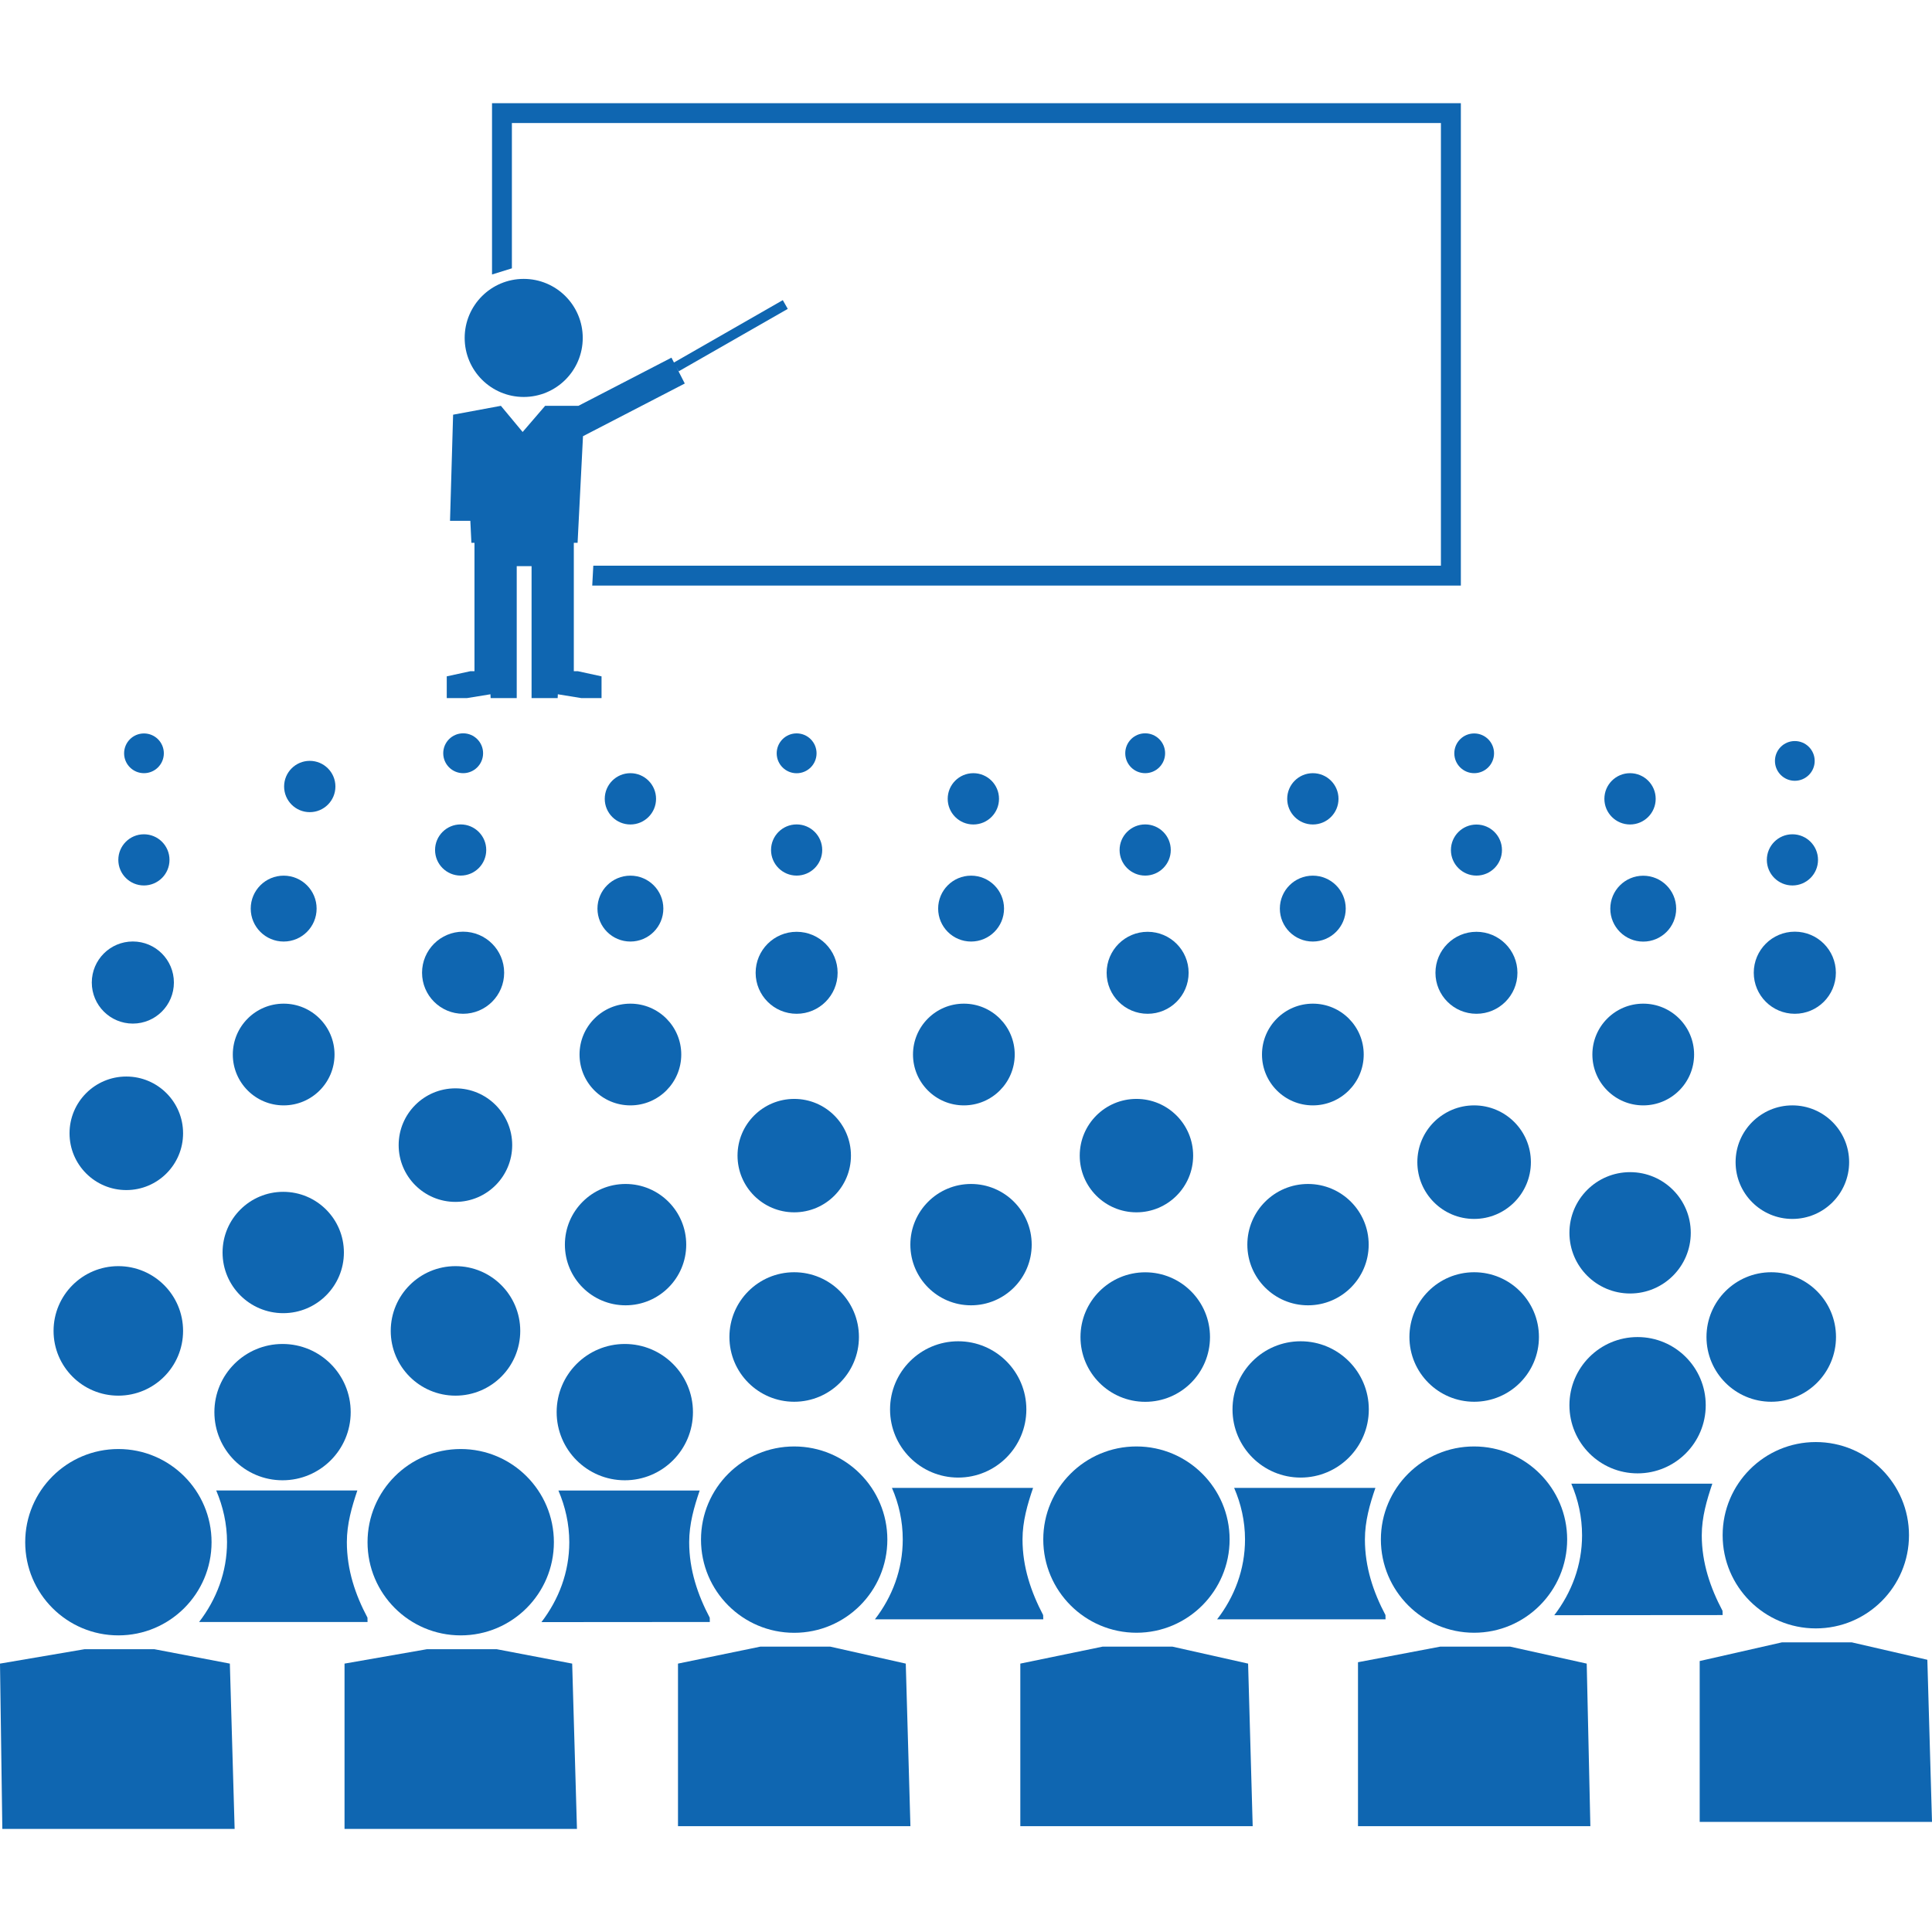<?xml version="1.0" encoding="iso-8859-1"?>
<!-- Generator: Adobe Illustrator 16.0.0, SVG Export Plug-In . SVG Version: 6.00 Build 0)  -->
<!DOCTYPE svg PUBLIC "-//W3C//DTD SVG 1.1//EN" "http://www.w3.org/Graphics/SVG/1.1/DTD/svg11.dtd">
<svg version="1.1" id="Capa_1" xmlns="http://www.w3.org/2000/svg" xmlns:xlink="http://www.w3.org/1999/xlink" x="0px" y="0px"
	 width="30.73px" height="30.73px" viewBox="0 0 30.73 30.73" style="enable-background:new 0 0 30.73 30.73;" xml:space="preserve"
	>
<g>
	<g style="fill: #0f66b1">
		<circle cx="23.448" cy="21.266" r="1.03"/>
		<circle cx="28.173" cy="21.266" r="1.03"/>
		<circle cx="18.216" cy="21.267" r="1.03"/>
		<circle cx="12.632" cy="21.266" r="1.03"/>
		<circle cx="7.245" cy="21.169" r="1.03"/>
		<circle cx="1.882" cy="21.169" r="1.03"/>
		<circle cx="4.505" cy="19.922" r="0.965"/>
		<circle cx="9.95" cy="19.797" r="0.965"/>
		<circle cx="15.445" cy="19.797" r="0.965"/>
		<circle cx="20.805" cy="19.797" r="0.965"/>
		<circle cx="25.928" cy="19.609" r="0.965"/>
		<circle cx="23.447" cy="18.485" r="0.903"/>
		<circle cx="28.509" cy="18.485" r="0.903"/>
		<circle cx="18.076" cy="18.381" r="0.902"/>
		<circle cx="12.633" cy="18.381" r="0.902"/>
		<circle cx="7.244" cy="18.214" r="0.903"/>
		<circle cx="2.009" cy="18.026" r="0.903"/>
		<circle cx="4.512" cy="16.773" r="0.809"/>
		<circle cx="2.113" cy="15.628" r="0.653"/>
		<circle cx="4.512" cy="14.452" r="0.524"/>
		<circle cx="2.289" cy="13.677" r="0.407"/>
		<circle cx="7.327" cy="13.52" r="0.407"/>
		<circle cx="12.671" cy="13.52" r="0.407"/>
		<circle cx="18.215" cy="13.52" r="0.407"/>
		<circle cx="23.484" cy="13.521" r="0.406"/>
		<circle cx="28.51" cy="13.677" r="0.407"/>
		<circle cx="10.027" cy="14.452" r="0.524"/>
		<circle cx="15.446" cy="14.452" r="0.524"/>
		<circle cx="20.881" cy="14.452" r="0.524"/>
		<circle cx="26.137" cy="14.453" r="0.524"/>
		<circle cx="4.927" cy="12.51" r="0.408"/>
		<circle cx="2.29" cy="11.982" r="0.316"/>
		<circle cx="7.367" cy="11.981" r="0.317"/>
		<circle cx="12.671" cy="11.982" r="0.317"/>
		<circle cx="18.215" cy="11.981" r="0.317"/>
		<circle cx="23.448" cy="11.982" r="0.316"/>
		<circle cx="28.548" cy="12.103" r="0.316"/>
		<circle cx="10.027" cy="12.706" r="0.408"/>
		<circle cx="15.482" cy="12.706" r="0.408"/>
		<circle cx="20.882" cy="12.706" r="0.408"/>
		<circle cx="25.927" cy="12.706" r="0.408"/>
		<circle cx="7.366" cy="15.472" r="0.653"/>
		<circle cx="12.671" cy="15.473" r="0.652"/>
		<circle cx="18.254" cy="15.473" r="0.652"/>
		<circle cx="23.484" cy="15.473" r="0.652"/>
		<circle cx="28.548" cy="15.472" r="0.653"/>
		<circle cx="10.027" cy="16.773" r="0.809"/>
		<circle cx="15.331" cy="16.773" r="0.809"/>
		<circle cx="20.882" cy="16.773" r="0.809"/>
		<circle cx="26.137" cy="16.773" r="0.809"/>
		<path d="M21.964,24.486c0,0.818,0.664,1.484,1.483,1.484c0.816,0,1.48-0.666,1.48-1.484c0-0.815-0.664-1.479-1.48-1.479
			C22.628,23.006,21.964,23.67,21.964,24.486z"/>
		<polygon points="24.02,26.191 22.908,26.191 21.6,26.439 21.6,29.047 25.296,29.047 25.238,26.461 		"/>
		<path d="M16.594,24.486c0,0.818,0.665,1.484,1.483,1.484c0.817,0,1.481-0.666,1.481-1.484c0-0.815-0.664-1.479-1.481-1.479
			C17.258,23.006,16.594,23.67,16.594,24.486z"/>
		<polygon points="18.648,26.191 17.538,26.191 16.229,26.461 16.229,29.047 19.925,29.047 19.852,26.461 		"/>
		<circle cx="20.688" cy="22.418" r="1.084"/>
		<path d="M22.037,25.689c-0.193-0.365-0.327-0.761-0.327-1.203c0-0.289,0.077-0.559,0.167-0.82H21.77h-0.266h-0.4h-0.812h-0.425
			h-0.237c0.109,0.252,0.173,0.529,0.173,0.82c0,0.478-0.168,0.914-0.444,1.271h2.679L22.037,25.689z"/>
		<circle cx="12.632" cy="24.489" r="1.482"/>
		<polygon points="13.205,26.191 12.094,26.191 10.784,26.461 10.784,29.047 14.481,29.047 14.407,26.461 		"/>
		<circle cx="15.241" cy="22.418" r="1.084"/>
		<path d="M16.592,25.689c-0.191-0.365-0.328-0.761-0.328-1.203c0-0.289,0.079-0.559,0.168-0.82h-0.106h-0.265h-0.4h-0.812h-0.425
			h-0.237c0.11,0.252,0.172,0.529,0.172,0.82c0,0.478-0.167,0.914-0.443,1.271h2.678L16.592,25.689z"/>
		<circle cx="28.882" cy="24.419" r="1.482"/>
		<polygon points="30.656,26.4 29.454,26.123 28.343,26.123 27.035,26.42 27.035,28.979 30.73,28.979 		"/>
		<circle cx="26.047" cy="22.351" r="1.084"/>
		<path d="M27.4,25.689l-0.002-0.068c-0.192-0.362-0.33-0.761-0.33-1.2c0-0.291,0.08-0.562,0.168-0.822h-0.105h-0.266h-0.4h-0.812
			h-0.424h-0.236c0.109,0.254,0.171,0.53,0.171,0.821c0,0.478-0.167,0.912-0.442,1.271L27.4,25.689L27.4,25.689z"/>
		<circle cx="7.328" cy="24.53" r="1.482"/>
		<polygon points="7.901,26.232 6.79,26.232 5.48,26.461 5.48,29.09 9.177,29.09 9.101,26.461 		"/>
		<circle cx="9.938" cy="22.461" r="1.084"/>
		<path d="M11.29,25.799l-0.001-0.068c-0.191-0.363-0.327-0.76-0.327-1.201c0-0.291,0.078-0.561,0.167-0.822h-0.106h-0.265h-0.401
			H9.543H9.119H8.882c0.109,0.254,0.173,0.531,0.173,0.822c0,0.478-0.168,0.912-0.443,1.271L11.29,25.799L11.29,25.799z"/>
		<circle cx="1.883" cy="24.53" r="1.482"/>
		<polygon points="2.456,26.232 1.344,26.232 0,26.461 0.037,29.09 3.732,29.09 3.656,26.461 		"/>
		<circle cx="4.494" cy="22.461" r="1.084"/>
		<path d="M5.578,23.707H5.312H4.911H4.099H3.675H3.439c0.108,0.254,0.172,0.529,0.172,0.822c0,0.477-0.168,0.911-0.444,1.27h2.679
			L5.845,25.73c-0.193-0.363-0.328-0.76-0.328-1.201c0-0.291,0.079-0.561,0.167-0.822H5.578L5.578,23.707z"/>
		<polygon points="8.142,1.957 22.919,1.957 22.919,8.998 9.437,8.998 9.42,9.314 23.236,9.314 23.236,1.641 7.826,1.641
			7.826,4.366 8.142,4.268 		"/>
		<circle cx="8.33" cy="5.375" r="0.939"/>
		<polygon points="7.801,11.043 7.804,11.104 8.219,11.104 8.219,10.718 8.219,10.676 8.219,9.005 8.455,9.005 8.455,10.676
			8.455,10.718 8.455,11.104 8.87,11.104 8.873,11.043 9.248,11.104 9.568,11.104 9.568,10.758 9.191,10.676 9.127,10.676
			9.127,9.005 9.127,8.847 9.127,8.634 9.187,8.634 9.273,6.938 10.892,6.1 10.756,5.835 10.795,5.906 12.53,4.913 12.451,4.774
			10.72,5.766 10.68,5.689 9.2,6.455 8.671,6.455 8.313,6.871 7.967,6.455 7.207,6.596 7.158,8.284 7.481,8.284 7.498,8.634
			7.547,8.634 7.547,8.847 7.547,9.005 7.547,10.676 7.482,10.676 7.106,10.758 7.106,11.104 7.426,11.104 		"/>
	</g>
</g>
<g>
</g>
<g>
</g>
<g>
</g>
<g>
</g>
<g>
</g>
<g>
</g>
<g>
</g>
<g>
</g>
<g>
</g>
<g>
</g>
<g>
</g>
<g>
</g>
<g>
</g>
<g>
</g>
<g>
</g>
</svg>
